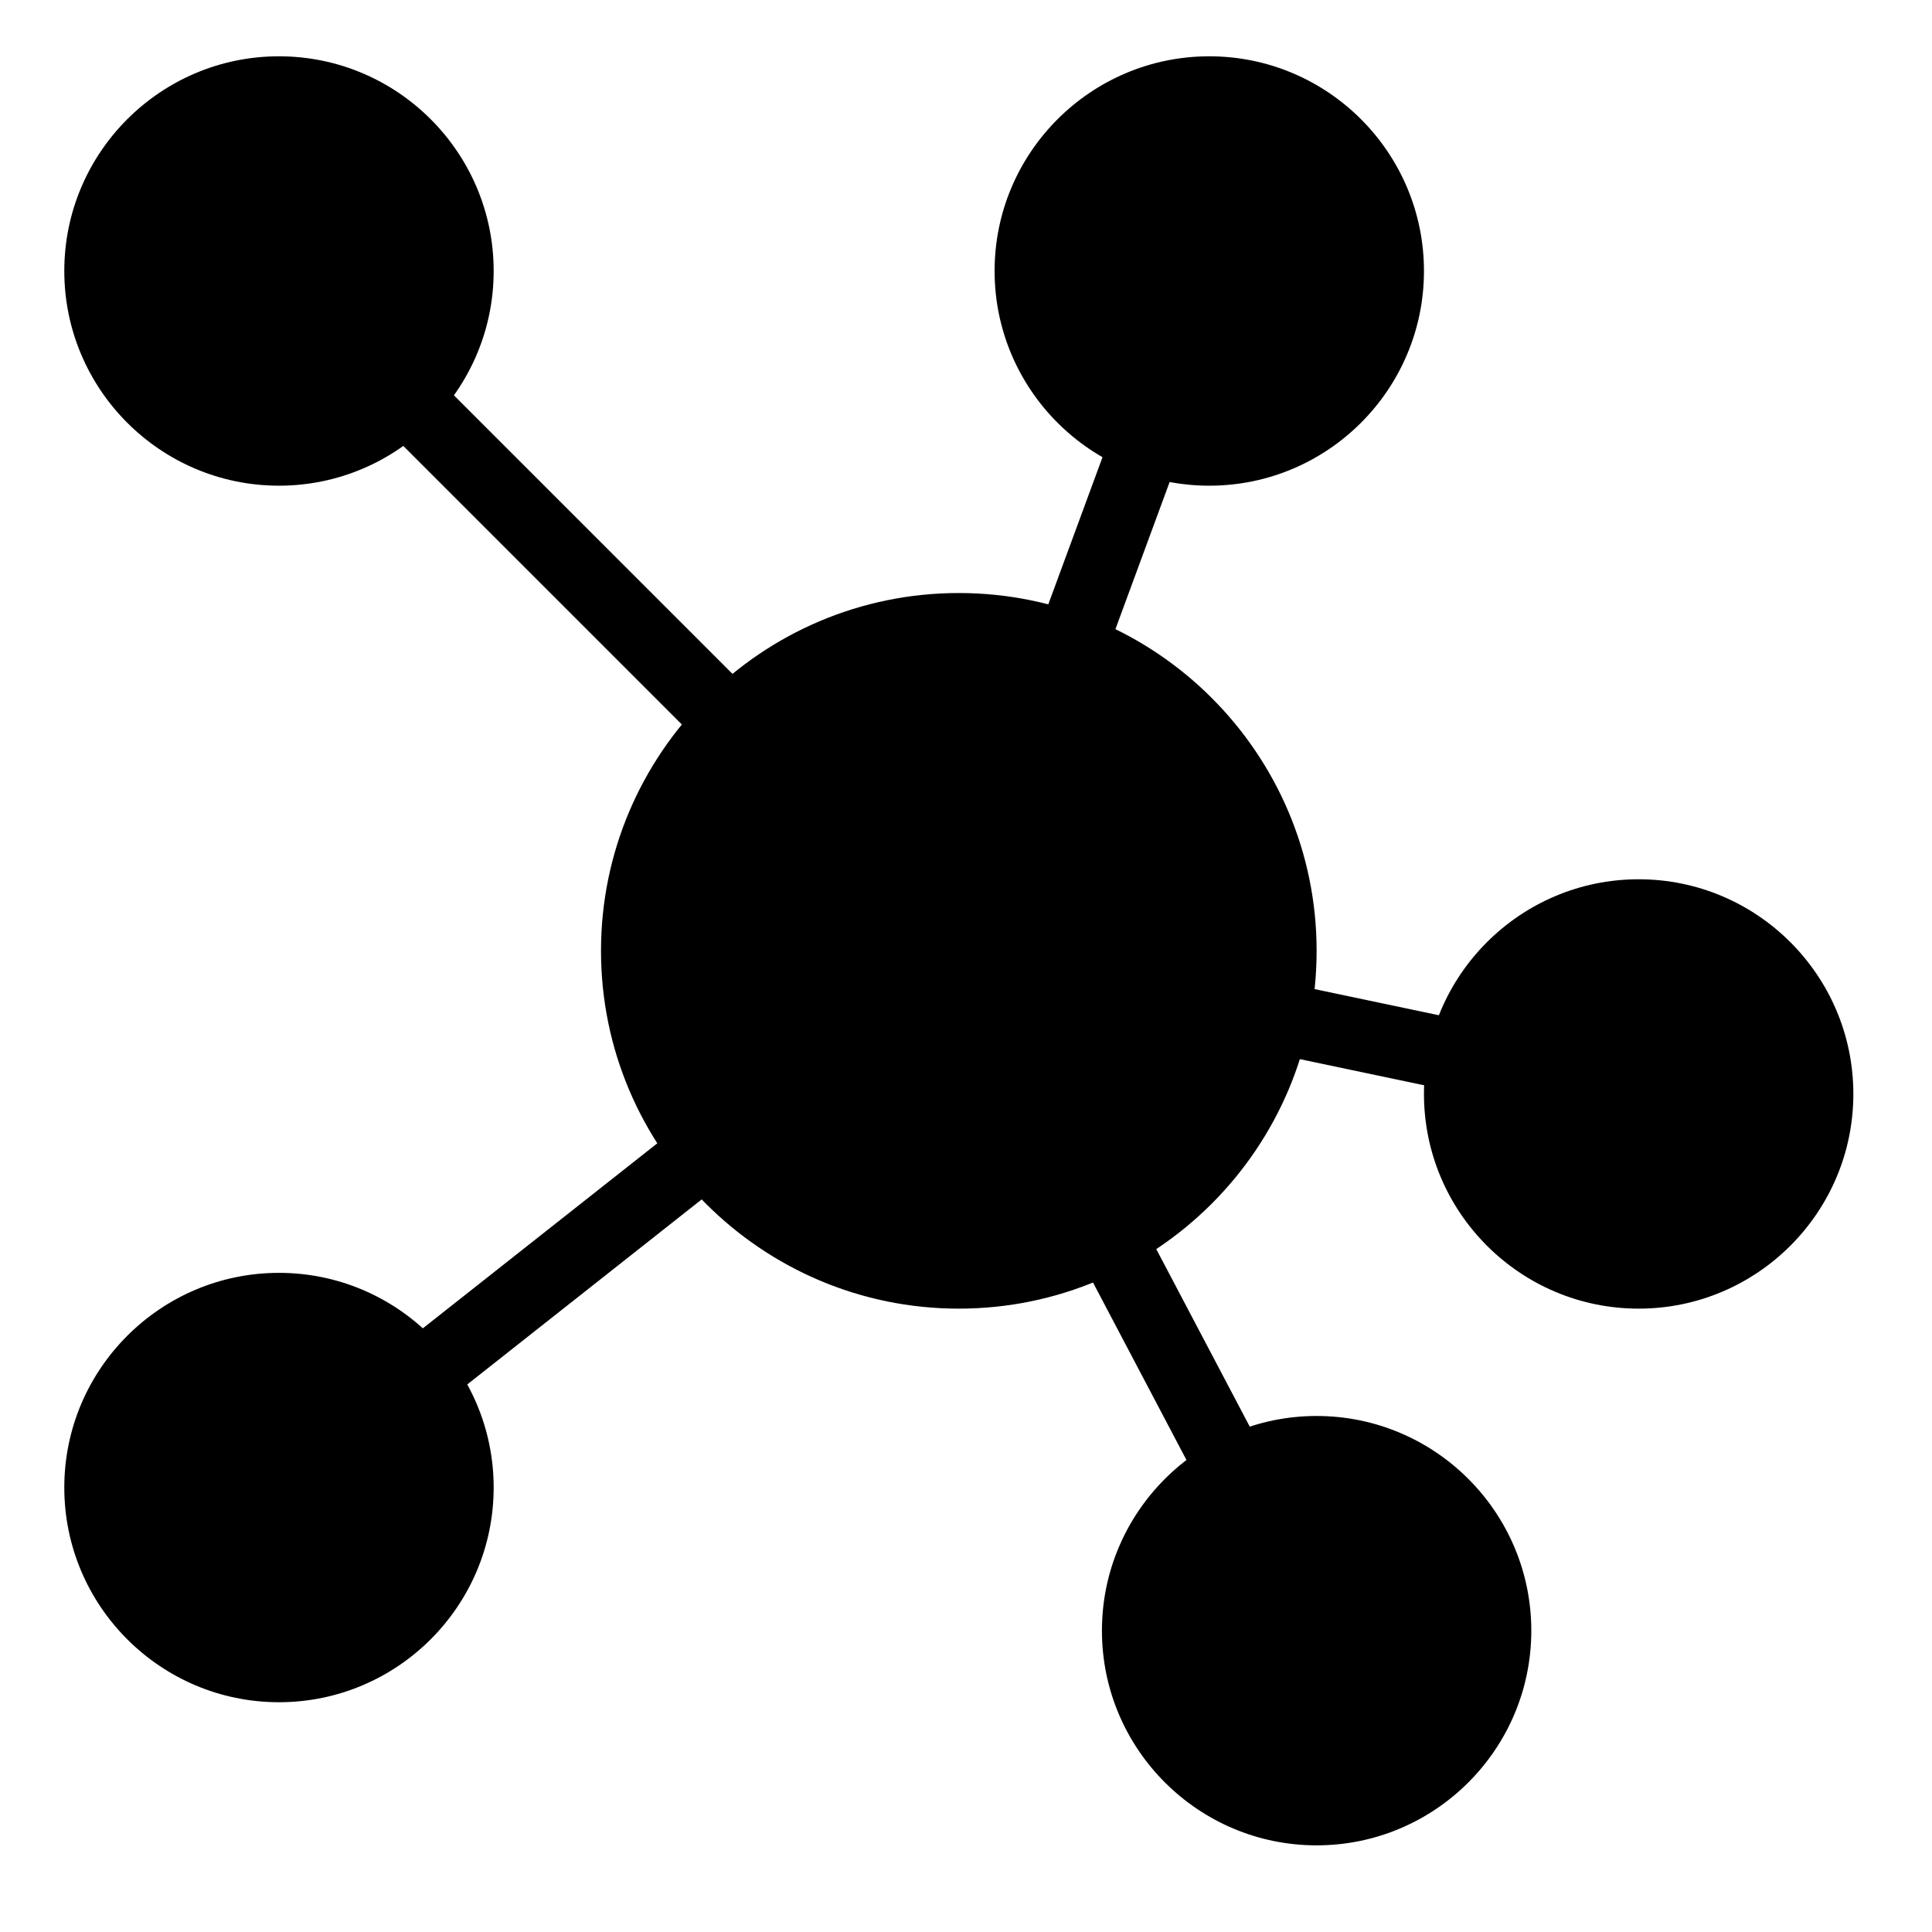 <?xml version="1.0" encoding="UTF-8" standalone="no"?>
<!DOCTYPE svg PUBLIC "-//W3C//DTD SVG 1.1//EN" "http://www.w3.org/Graphics/SVG/1.1/DTD/svg11.dtd">
<!-- Created with Vectornator (http://vectornator.io/) -->
<svg height="100%" stroke-miterlimit="10" style="fill-rule:nonzero;clip-rule:evenodd;stroke-linecap:round;stroke-linejoin:round;" version="1.1" viewBox="0 0 100 100" width="100%" xml:space="preserve" xmlns="http://www.w3.org/2000/svg" xmlns:vectornator="http://vectornator.io" xmlns:xlink="http://www.w3.org/1999/xlink">
<defs/>
<g id="Layer-1" vectornator:layerName="Layer 1">
<g opacity="1">
<path d="M49.628 67.735C39.416 67.735 31.108 59.427 31.108 49.215C31.108 39.003 39.416 30.695 49.628 30.695C59.84 30.695 68.148 39.003 68.148 49.215C68.148 59.427 59.84 67.735 49.628 67.735ZM84.817 67.735C78.688 67.735 73.704 62.751 73.704 56.623C73.704 50.495 78.688 45.511 84.817 45.511C90.945 45.511 95.929 50.495 95.929 56.623C95.929 62.751 90.945 67.735 84.817 67.735ZM62.592 25.139C56.464 25.139 51.48 20.155 51.48 14.026C51.48 7.898 56.464 2.914 62.592 2.914C68.721 2.914 73.704 7.898 73.704 14.026C73.704 20.155 68.721 25.139 62.592 25.139ZM14.44 25.139C8.311 25.139 3.328 20.155 3.328 14.026C3.328 7.898 8.311 2.914 14.44 2.914C20.568 2.914 25.552 7.898 25.552 14.026C25.552 20.155 20.568 25.139 14.44 25.139ZM14.44 88.107C8.311 88.107 3.328 83.124 3.328 76.995C3.328 70.867 8.311 65.883 14.44 65.883C20.568 65.883 25.552 70.867 25.552 76.995C25.552 83.124 20.568 88.107 14.44 88.107ZM68.148 95.515C62.02 95.515 57.036 90.532 57.036 84.403C57.036 78.275 62.02 73.291 68.148 73.291C74.277 73.291 79.26 78.275 79.26 84.403C79.26 90.532 74.277 95.515 68.148 95.515Z" fill="#000000" fill-rule="nonzero" opacity="1" stroke="none"/>
<path d="M57.611 22.185L61.087 23.465L57.203 34.007L53.727 32.727L57.611 22.185Z" fill="#000000" fill-rule="nonzero" opacity="1" stroke="none"/>
<path d="M66.835 50.942L75.172 52.696L74.409 56.321L66.072 54.567L66.835 50.942Z" fill="#000000" fill-rule="nonzero" opacity="1" stroke="none"/>
<path d="M59.182 63.387L65.385 75.168L62.108 76.893L55.905 65.113L59.182 63.387Z" fill="#000000" fill-rule="nonzero" opacity="1" stroke="none"/>
<path d="M22.537 19.505L39.135 36.102L36.515 38.721L19.918 22.124L22.537 19.505Z" fill="#000000" fill-rule="nonzero" opacity="1" stroke="none"/>
<path d="M34.937 58.455L37.231 61.362L23.001 72.593L20.706 69.685L34.937 58.455Z" fill="#000000" fill-rule="nonzero" opacity="1" stroke="none"/>
</g>
</g>
</svg>
